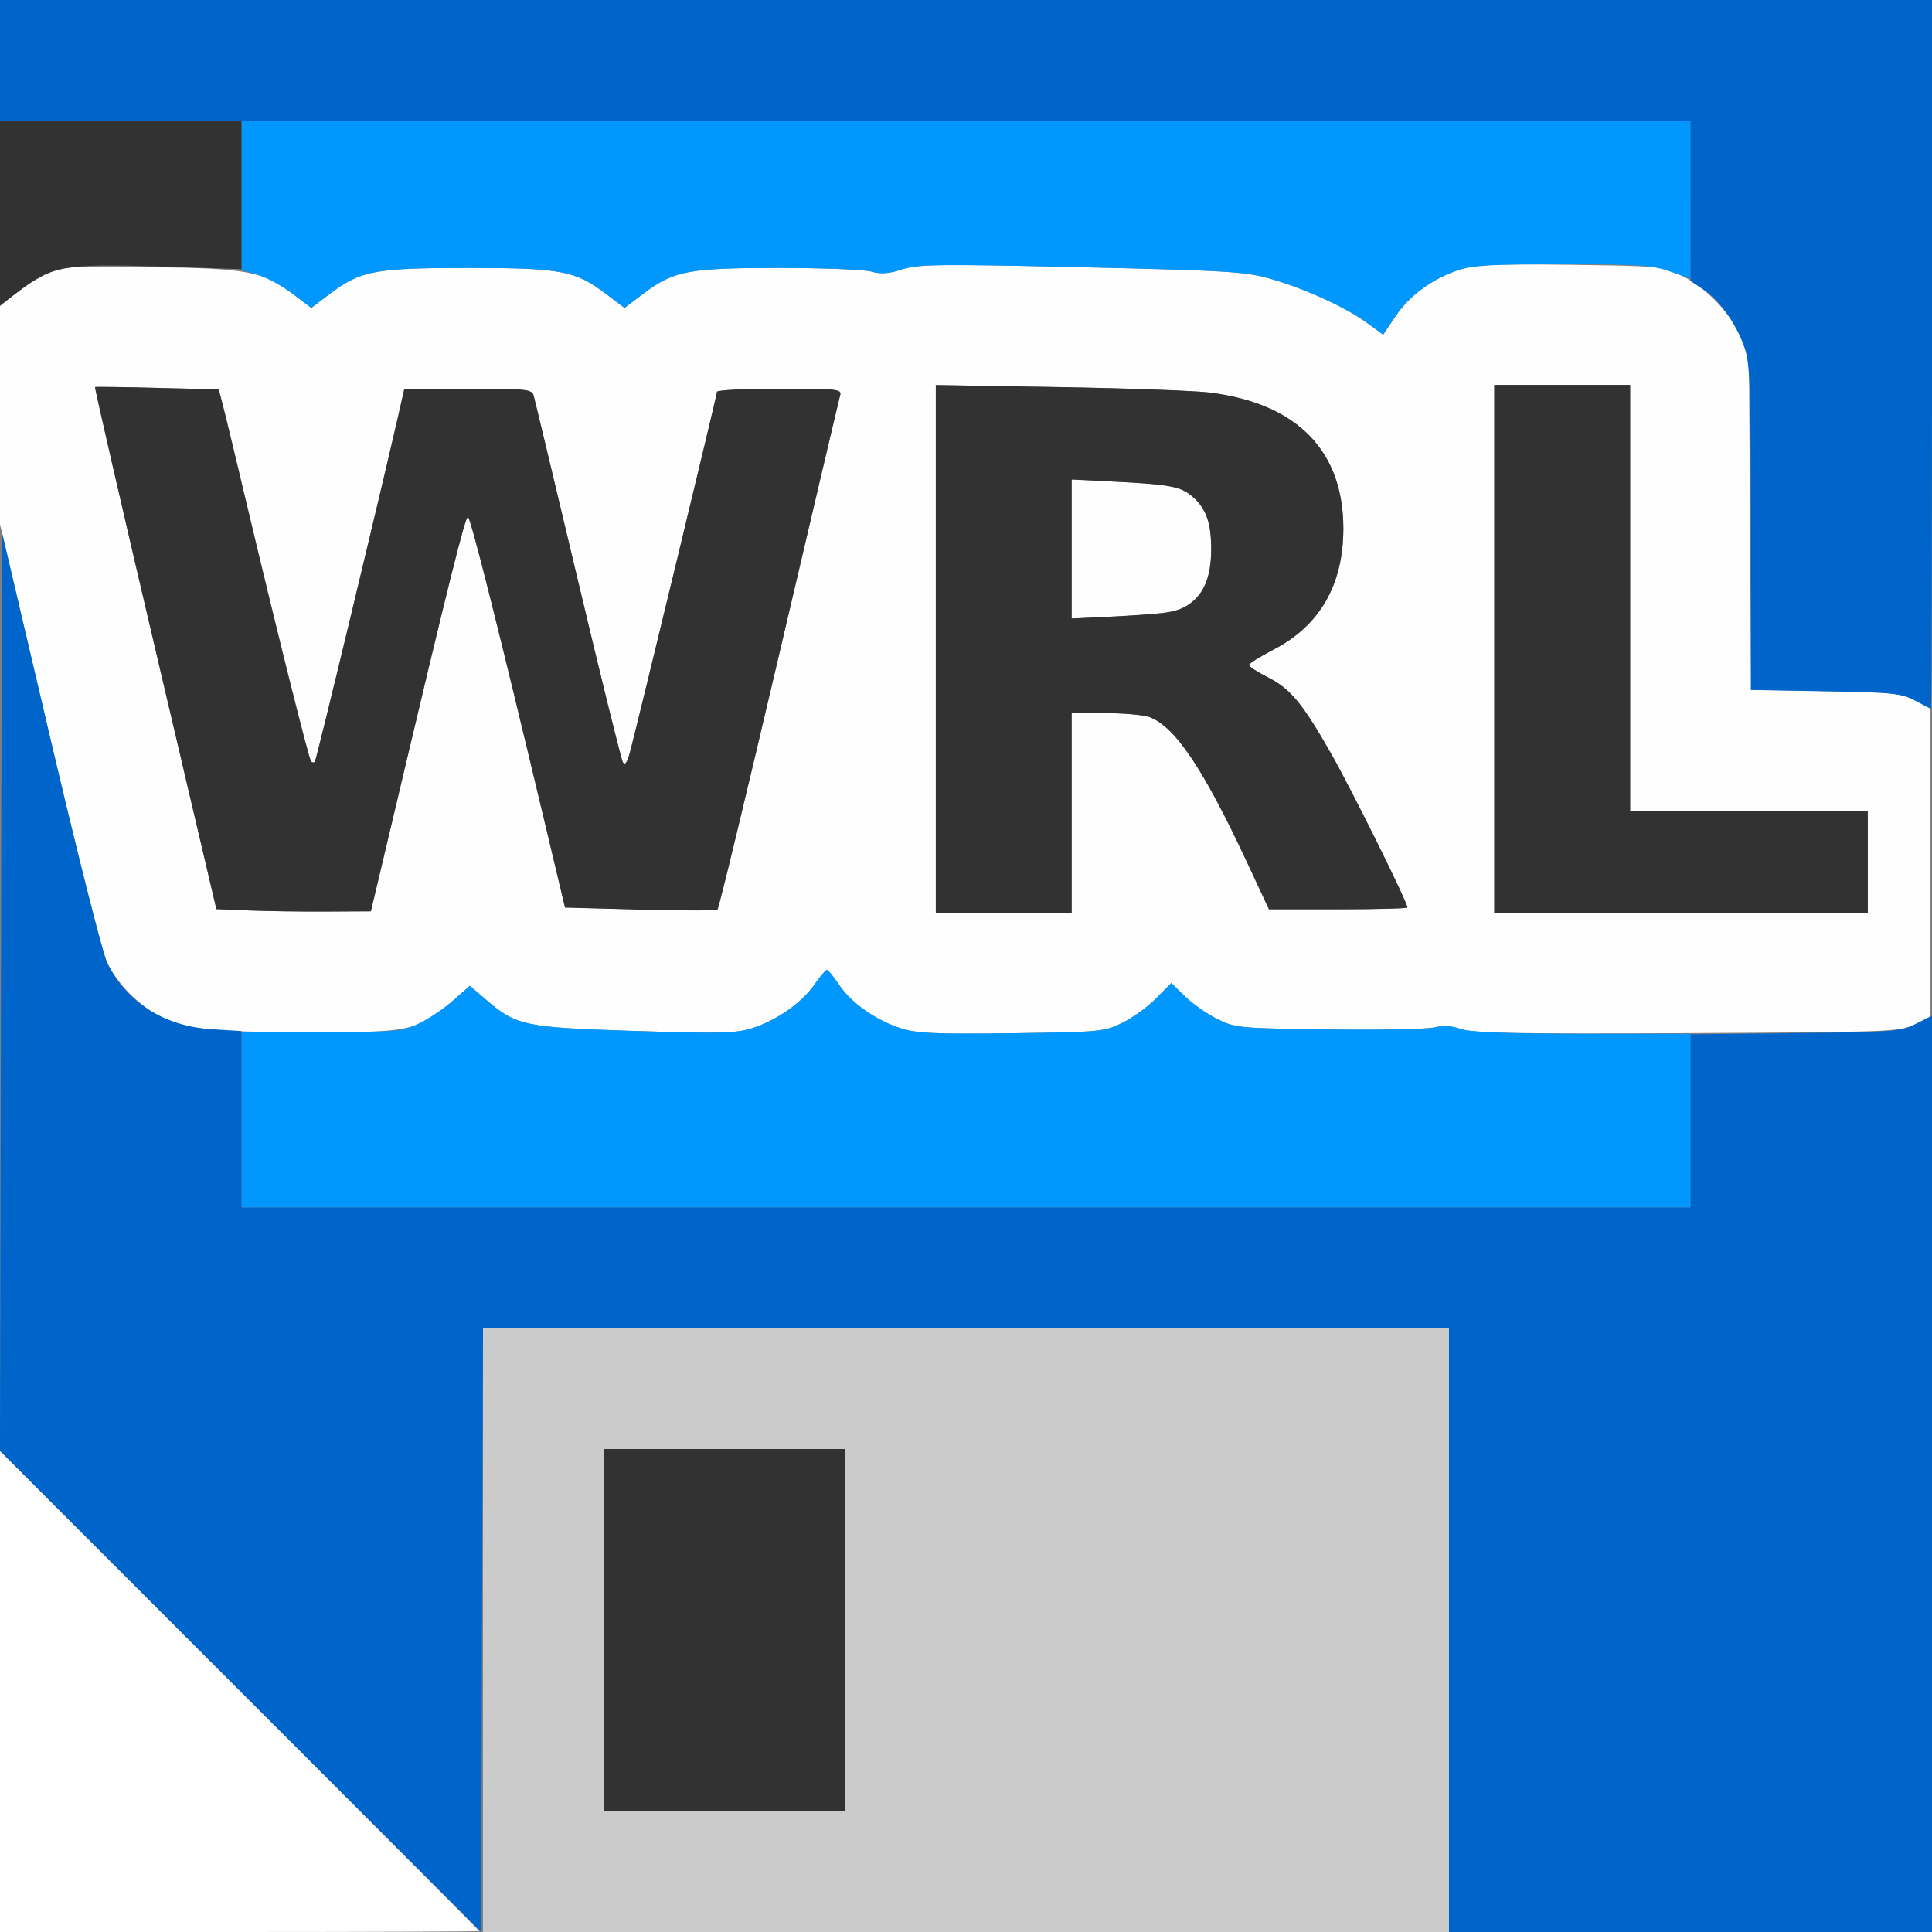 <?xml version="1.0" encoding="UTF-8" standalone="no"?>
<!-- Created with Inkscape (http://www.inkscape.org/) -->

<svg
   xmlns:dc="http://purl.org/dc/elements/1.1/"
   xmlns:cc="http://creativecommons.org/ns#"
   xmlns:rdf="http://www.w3.org/1999/02/22-rdf-syntax-ns#"
   xmlns:svg="http://www.w3.org/2000/svg"
   xmlns="http://www.w3.org/2000/svg"
   xmlns:sodipodi="http://sodipodi.sourceforge.net/DTD/sodipodi-0.dtd"
   xmlns:inkscape="http://www.inkscape.org/namespaces/inkscape"
   version="1.1"
   id="svg2"
   width="16"
   height="16"
   viewBox="0 0 16 16"
   sodipodi:docname="SAVE_WRL.svg"
   inkscape:version="0.92.4 (5da689c313, 2019-01-14)">
  <rect x="0" y="0" width="16" height="16" fill="#808080" stroke="none"/>
  <defs
     id="defs6" />
  <sodipodi:namedview
     pagecolor="#ffffff"
     bordercolor="#666666"
     borderopacity="1"
     objecttolerance="10"
     gridtolerance="10"
     guidetolerance="10"
     inkscape:pageopacity="0"
     inkscape:pageshadow="2"
     inkscape:window-width="828"
     inkscape:window-height="480"
     id="namedview4"
     showgrid="false"
     inkscape:zoom="14.75"
     inkscape:cx="8"
     inkscape:cy="8"
     inkscape:window-x="0"
     inkscape:window-y="0"
     inkscape:window-maximized="0"
     inkscape:current-layer="svg2" />
  <g
     id="SAVE_WRL">
    <path
       style="fill:#ffffff;stroke-width:0.031"
       d="M 0,14.008 V 12.016 L 1.984,14 C 3.076,15.091 3.969,15.988 3.969,15.992 3.969,15.996 3.076,16 1.984,16 H 0 Z"
       id="path829"
       inkscape:connector-curvature="0" />
    <path
       style="fill:#fefefe;stroke-width:0.031"
       d="M 1.828,8.533 C 1.597,8.516 1.475,8.491 1.359,8.436 1.164,8.342 0.972,8.153 0.885,7.967 0.848,7.889 0.634,7.042 0.409,6.084 L 0,4.343 V 3.44 2.536 L 0.116,2.44 C 0.18,2.387 0.296,2.312 0.374,2.274 0.51,2.206 0.542,2.203 1.234,2.212 2.048,2.222 2.177,2.246 2.425,2.434 L 2.578,2.55 2.73,2.435 C 2.986,2.241 3.104,2.219 3.875,2.219 c 0.771,0 0.889,0.022 1.145,0.216 L 5.172,2.55 5.324,2.435 C 5.578,2.242 5.7,2.219 6.449,2.219 c 0.363,0 0.708,0.014 0.767,0.03 0.079,0.023 0.144,0.018 0.255,-0.018 0.132,-0.043 0.304,-0.045 1.488,-0.018 1.216,0.028 1.359,0.037 1.567,0.097 0.294,0.085 0.599,0.224 0.784,0.357 l 0.146,0.105 0.099,-0.149 c 0.116,-0.175 0.308,-0.316 0.528,-0.388 0.133,-0.043 0.277,-0.05 0.92,-0.042 0.739,0.01 0.767,0.012 0.919,0.087 0.199,0.099 0.386,0.286 0.485,0.485 l 0.077,0.156 0.009,1.396 0.009,1.396 0.616,0.01 c 0.541,0.009 0.631,0.018 0.741,0.073 l 0.125,0.063 V 7.141 8.421 l -0.125,0.063 c -0.12,0.06 -0.195,0.063 -1.879,0.072 -1.402,0.007 -1.779,3.969e-4 -1.876,-0.033 -0.083,-0.028 -0.155,-0.033 -0.226,-0.015 -0.058,0.015 -0.451,0.023 -0.874,0.017 -0.742,-0.009 -0.775,-0.012 -0.922,-0.086 C 9.997,8.398 9.877,8.314 9.814,8.252 L 9.7,8.141 9.576,8.266 C 9.509,8.335 9.383,8.427 9.297,8.469 9.146,8.544 9.117,8.547 8.378,8.557 7.736,8.565 7.591,8.558 7.458,8.515 7.248,8.446 7.047,8.304 6.948,8.154 6.903,8.087 6.858,8.032 6.847,8.032 6.837,8.033 6.791,8.088 6.745,8.154 6.642,8.303 6.436,8.448 6.232,8.514 6.098,8.557 5.973,8.56 5.25,8.538 4.332,8.508 4.275,8.496 4.011,8.267 L 3.891,8.164 3.757,8.282 C 3.482,8.525 3.402,8.546 2.734,8.551 2.408,8.553 2,8.545 1.828,8.533 Z M 3.301,6.578 C 3.714,4.833 3.852,4.281 3.875,4.281 c 0.021,0 0.25,0.911 0.636,2.531 l 0.168,0.703 0.621,0.017 c 0.342,0.009 0.63,0.009 0.641,0 C 5.953,7.523 6.182,6.573 6.452,5.422 6.721,4.27 6.949,3.304 6.957,3.273 6.972,3.223 6.933,3.219 6.455,3.219 6.17,3.219 5.938,3.23 5.938,3.245 c 0,0.027 -0.656,2.74 -0.719,2.976 -0.026,0.097 -0.044,0.123 -0.062,0.091 C 5.143,6.286 4.974,5.605 4.783,4.797 4.591,3.989 4.427,3.304 4.418,3.273 4.404,3.224 4.35,3.219 3.875,3.219 H 3.349 L 3.3,3.435 C 3.145,4.113 2.62,6.297 2.608,6.309 c -0.008,0.008 -0.021,0.007 -0.031,-0.002 C 2.559,6.288 2.285,5.189 2.032,4.125 1.944,3.755 1.859,3.402 1.842,3.339 L 1.812,3.225 1.304,3.212 c -0.279,-0.007 -0.512,-0.01 -0.517,-0.007 -0.005,0.003 0.219,0.977 0.498,2.165 l 0.507,2.159 0.268,0.011 c 0.147,0.006 0.435,0.01 0.64,0.009 l 0.372,-0.002 0.23,-0.969 z M 8.875,6.734 V 5.906 h 0.279 c 0.154,0 0.319,0.015 0.367,0.033 0.212,0.08 0.444,0.426 0.809,1.209 L 10.509,7.531 h 0.573 c 0.315,0 0.573,-0.007 0.573,-0.015 0,-0.043 -0.459,-0.969 -0.627,-1.265 -0.243,-0.428 -0.341,-0.546 -0.532,-0.643 -0.084,-0.043 -0.153,-0.088 -0.153,-0.1 6.2e-5,-0.013 0.092,-0.07 0.204,-0.128 C 10.93,5.181 11.125,4.844 11.125,4.377 11.125,3.733 10.742,3.343 10.02,3.252 9.897,3.236 9.336,3.216 8.773,3.206 L 7.75,3.189 V 5.376 7.562 H 8.312 8.875 Z m 0,-2.188 V 3.971 l 0.32,0.016 c 0.47,0.023 0.573,0.04 0.662,0.111 0.126,0.099 0.173,0.221 0.173,0.449 0,0.227 -0.047,0.35 -0.173,0.449 -0.09,0.071 -0.192,0.088 -0.662,0.111 L 8.875,5.122 Z m 6.594,2.594 V 6.719 H 14.484 13.5 V 4.953 3.188 H 12.938 12.375 V 5.375 7.562 h 1.547 1.547 z"
       id="path827"
       inkscape:connector-curvature="0" />
    <path
       style="fill:#cbcbcb;stroke-width:0.031"
       d="M 4,13.5 V 11 h 4 4 V 13.5 16 H 8 4 Z m 3,0 V 12 H 6 5 v 1.5 1.5 h 1 1 z"
       id="path825"
       inkscape:connector-curvature="0" />
    <path
       style="fill:#0098fe;stroke-width:0.031"
       d="m 2,9.273 -9.2e-6,-0.727 h 0.664 c 0.634,0 0.671,-0.003 0.811,-0.073 C 3.557,8.433 3.683,8.347 3.757,8.282 L 3.891,8.164 4.011,8.267 C 4.275,8.496 4.332,8.508 5.25,8.538 c 0.723,0.023 0.848,0.02 0.982,-0.024 0.203,-0.066 0.409,-0.21 0.512,-0.36 0.046,-0.066 0.092,-0.121 0.103,-0.122 0.011,-6.531e-4 0.056,0.054 0.101,0.122 0.099,0.15 0.3,0.292 0.51,0.361 0.133,0.043 0.277,0.05 0.92,0.042 0.739,-0.01 0.767,-0.012 0.919,-0.087 0.086,-0.043 0.212,-0.134 0.279,-0.203 L 9.7,8.141 9.814,8.252 c 0.063,0.061 0.183,0.146 0.267,0.188 0.148,0.073 0.18,0.076 0.925,0.086 0.424,0.005 0.818,-0.002 0.875,-0.017 0.068,-0.018 0.14,-0.014 0.213,0.012 0.077,0.027 0.375,0.039 1.008,0.041 L 14,8.562 V 9.281 10 H 8 2 Z M 11.328,2.678 C 11.159,2.553 10.811,2.393 10.529,2.311 10.317,2.25 10.181,2.241 8.958,2.213 7.774,2.186 7.603,2.188 7.471,2.231 7.36,2.267 7.295,2.272 7.216,2.249 7.157,2.232 6.812,2.219 6.449,2.219 c -0.749,0 -0.871,0.023 -1.125,0.216 L 5.172,2.55 5.02,2.435 C 4.764,2.241 4.646,2.219 3.875,2.219 c -0.771,0 -0.889,0.022 -1.145,0.216 L 2.578,2.55 2.423,2.433 C 2.338,2.368 2.208,2.298 2.134,2.276 L 2,2.236 V 1.618 1 h 6 6 V 1.654 2.308 L 13.829,2.248 C 13.679,2.195 13.568,2.188 12.939,2.188 c -0.581,0 -0.747,0.01 -0.868,0.051 -0.214,0.073 -0.4,0.211 -0.517,0.383 l -0.101,0.149 z"
       id="path823"
       inkscape:connector-curvature="0" />
    <path
       style="fill:#0065cb;stroke-width:0.031"
       d="M 1.992,14.008 -2.5045563e-4,12.015 0.008,8.211 0.016,4.407 0.417,6.115 C 0.637,7.055 0.848,7.888 0.885,7.967 1.039,8.296 1.358,8.5 1.758,8.524 L 2,8.539 V 9.27 10 h 6 6 V 9.283 8.566 l 0.867,-0.01 c 0.816,-0.009 0.875,-0.014 1,-0.077 L 16,8.412 V 12.206 16 H 14 12 V 13.5 11 H 8 4 l -0.008,2.5 -0.008,2.5 z M 15.859,5.802 c -0.113,-0.06 -0.184,-0.068 -0.742,-0.077 L 14.5,5.714 V 4.374 C 14.5,3.219 14.493,3.013 14.449,2.884 14.382,2.686 14.239,2.482 14.107,2.397 L 14.001,2.328 14,1.664 14,1 H 7 0 V 0.5 0 h 8 8 v 2.938 c 0,1.616 -0.004,2.936 -0.008,2.934 -0.004,-0.002 -0.064,-0.033 -0.133,-0.07 z"
       id="path821"
       inkscape:connector-curvature="0" />
    <path
       style="fill:#323232;stroke-width:0.031"
       d="M 5,13.5 V 12 H 6 7 V 13.5 15 H 6 5 Z M 2.06,7.54 1.792,7.529 1.285,5.37 C 1.006,4.183 0.782,3.209 0.787,3.206 c 0.005,-0.003 0.238,-3.657e-4 0.517,0.007 l 0.507,0.013 0.03,0.114 c 0.017,0.063 0.102,0.416 0.19,0.786 0.252,1.064 0.527,2.163 0.545,2.181 0.009,0.009 0.023,0.01 0.031,0.002 C 2.62,6.297 3.145,4.113 3.3,3.435 L 3.349,3.219 h 0.527 c 0.475,0 0.528,0.005 0.543,0.055 0.009,0.03 0.173,0.716 0.365,1.523 0.192,0.808 0.36,1.489 0.374,1.514 0.018,0.032 0.036,0.006 0.062,-0.091 C 5.282,5.984 5.938,3.271 5.938,3.245 c 0,-0.014 0.233,-0.026 0.518,-0.026 0.478,0 0.517,0.004 0.502,0.055 -0.009,0.03 -0.236,0.997 -0.506,2.148 -0.27,1.152 -0.499,2.102 -0.51,2.111 -0.011,0.009 -0.299,0.009 -0.641,0 L 4.679,7.516 4.512,6.812 C 4.126,5.192 3.897,4.281 3.875,4.281 c -0.023,0 -0.161,0.552 -0.574,2.297 L 3.071,7.547 2.7,7.549 C 2.495,7.55 2.208,7.546 2.06,7.54 Z M 7.75,5.376 V 3.189 l 1.023,0.017 c 0.563,0.009 1.124,0.03 1.247,0.045 0.722,0.091 1.105,0.481 1.105,1.126 0,0.466 -0.195,0.804 -0.577,1.002 -0.112,0.058 -0.204,0.116 -0.204,0.128 -6.3e-5,0.013 0.069,0.058 0.153,0.1 0.191,0.097 0.289,0.215 0.532,0.643 0.168,0.296 0.627,1.222 0.627,1.265 0,0.008 -0.258,0.015 -0.573,0.015 H 10.509 L 10.331,7.148 C 9.965,6.365 9.733,6.019 9.521,5.939 9.473,5.921 9.308,5.906 9.154,5.906 H 8.875 V 6.734 7.562 H 8.312 7.75 Z M 9.646,5.075 C 9.903,5.044 10.031,4.869 10.031,4.547 10.031,4.32 9.984,4.197 9.858,4.098 9.768,4.027 9.665,4.01 9.195,3.987 L 8.875,3.971 V 4.547 5.122 L 9.195,5.107 C 9.371,5.098 9.574,5.084 9.646,5.075 Z M 12.375,5.375 V 3.188 H 12.938 13.5 V 4.953 6.719 h 0.984 0.984 V 7.141 7.562 H 13.922 12.375 Z M 0,1.765 V 1 H 1 2 V 1.614 2.229 L 1.318,2.207 C 0.536,2.183 0.435,2.201 0.16,2.409 L 0,2.53 Z"
       id="path819"
       inkscape:connector-curvature="0" />
  </g>
</svg>
